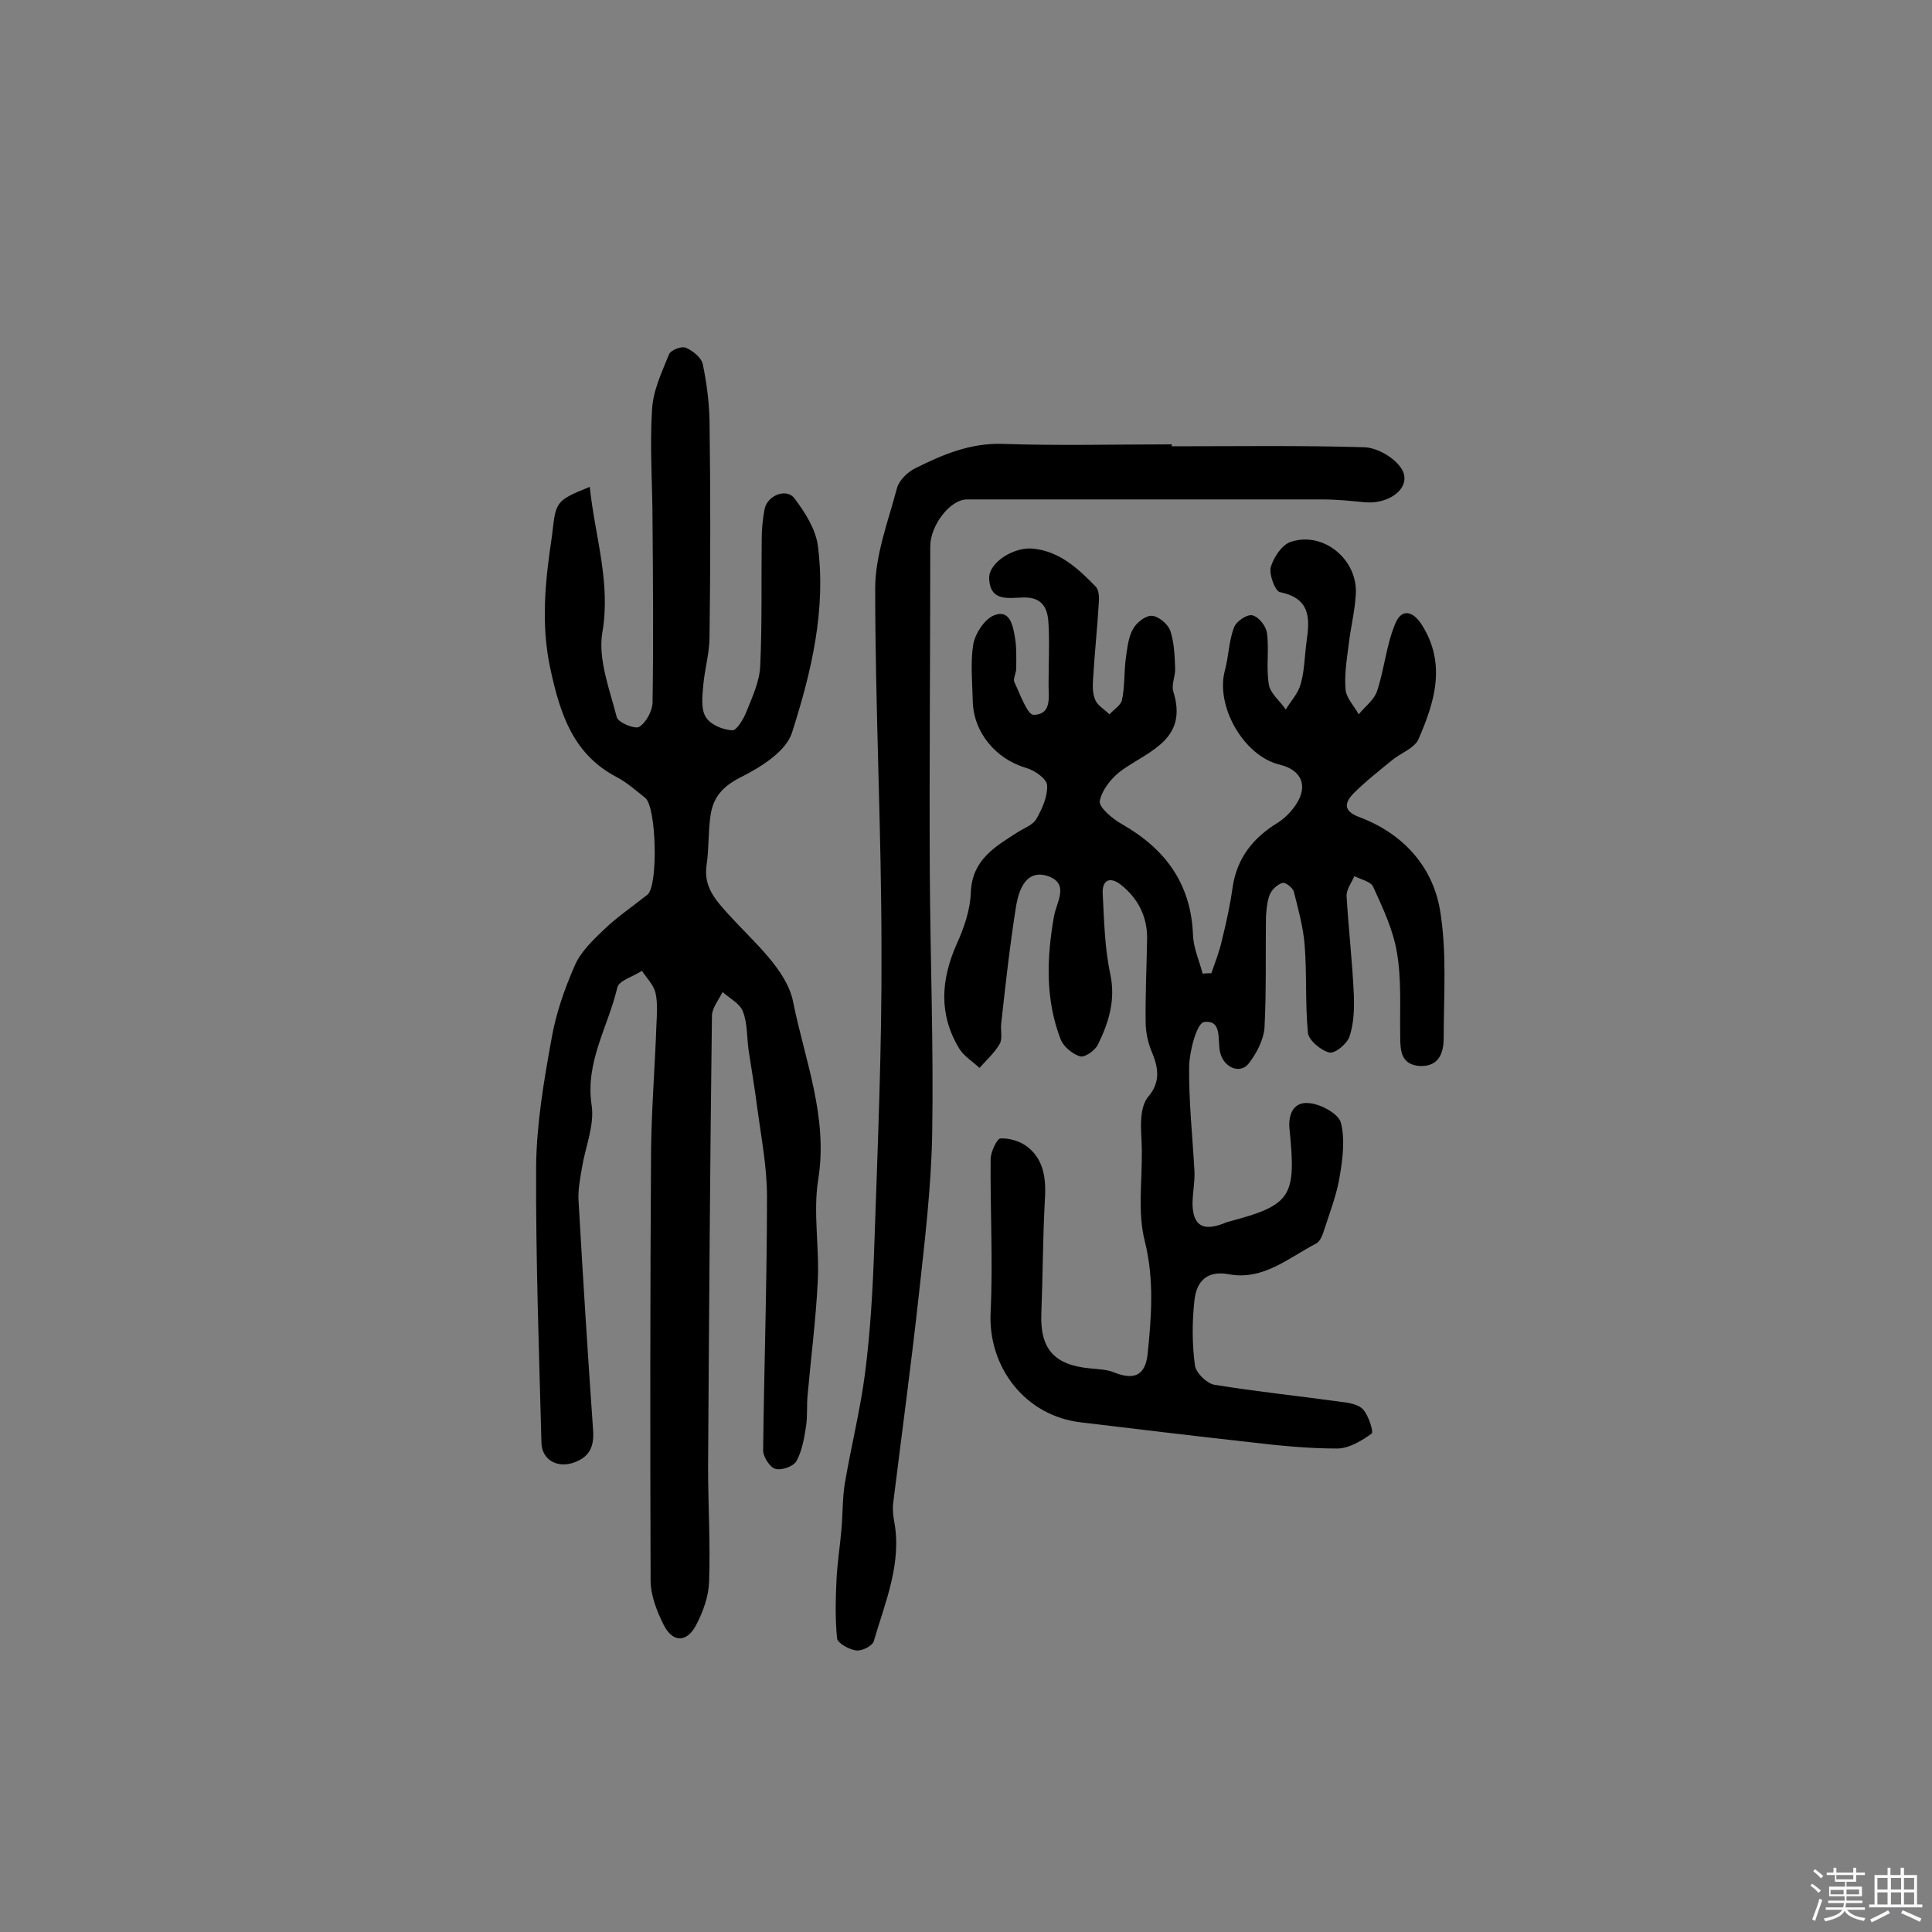 <svg enable-background="new 0 0 400 400" viewBox="0 0 400 400" xmlns="http://www.w3.org/2000/svg"><rect x="0" y="0" width="400" height="400" fill="#808080" stroke="none"/><path d="m374.8 390.4.4-.4c.7.5 1.3 1 1.8 1.4l-.5.5c-.5-.6-1.1-1.1-1.7-1.5zm1 7.3-.6-.3c.5-1.4 1.1-2.8 1.5-4.3.2.1.4.2.6.3-.5 1.3-1 2.8-1.5 4.3zm-.4-10.3.4-.4c.4.3 1 .8 1.7 1.4l-.5.5c-.4-.5-1-1-1.6-1.5zm2.5.3h1.7v-1h.6v1h3.5v-1h.6v1h1.8v.5h-1.8v1.4h-2v1h3.2v2h-3.2v.9h3.3v.5h-3.4c0 .3-.1.6-.1.9h4v.5h-3.7c.7.9 1.9 1.5 3.8 1.7-.1.2-.2.4-.3.6-2.1-.4-3.5-1.1-4-2.1-.4 1-1.8 1.7-4 2.2-.1-.2-.2-.4-.3-.6 2.1-.4 3.4-1 3.8-1.8h-3.4v-.5h3.6c.1-.3.1-.6.2-.9h-3.3v-.5h3.4c0-.3 0-.6 0-.9h-3.2v-2h3.3v-1h-2.1v-1.4h-1.7v-.5zm1.1 3.5v1h2.7c0-.3 0-.4 0-.4 0-.1 0-.2 0-.2 0-.1 0-.2 0-.3h-2.7zm1.2-3v.9h3.5v-.9zm4.7 3h-2.6v.6.4h2.6z" fill="#fbfafc"/><path d="m393.6 386.7h.6v1.5h2.7v6.1h1.1v.6h-11v-.6h1.1v-6.1h2.7v-1.5h.6v1.5h2.1v-1.5zm-2.7 8.8.4.6c-1.2.6-2.5 1.3-3.8 1.9-.1-.2-.2-.4-.3-.6 1.2-.6 2.5-1.2 3.7-1.9zm-2.2-6.7v2.4h2.1v-2.4zm0 3v2.5h2.1v-2.5zm2.8-3v2.4h2.1v-2.4zm0 3v2.5h2.1v-2.5zm6 6.1c-1.4-.7-2.7-1.3-3.9-1.8l.3-.6c1.5.6 2.7 1.2 3.9 1.7zm-1.2-9.1h-2.1v2.4h2.1zm-2.1 3v2.5h2.1v-2.5z" fill="#fbfafc"/><g fill="#010000"><path d="m250.8 201.5c.8-2.3 1.7-4.6 2.2-6.9.9-3.6 1.7-7.3 2.2-10.9.9-6.1 4.3-10.3 9.4-13.4 1.4-.9 2.7-2.2 3.7-3.7 2.6-3.9 1.2-7.2-3.4-8.3-7.4-1.8-13.3-12.1-11.3-19.5.8-2.9.8-6.1 1.9-8.9.4-1.2 2.7-2.8 3.8-2.5 1.3.3 2.8 2.2 3 3.6.5 3.5-.2 7.2.4 10.7.3 1.9 2.3 3.4 3.5 5.2 1.1-1.8 2.6-3.4 3.1-5.3.8-2.8.8-5.8 1.2-8.7.7-4.8.9-9-5.5-10.3-1-.2-2.3-3.7-1.9-5.2.6-2 2.3-4.6 4.1-5.2 6.8-2.3 14 3.7 13.5 10.9-.2 3.5-1.1 7-1.5 10.6-.4 3.1-.9 6.2-.6 9.2.2 1.7 1.8 3.3 2.7 5 1.3-1.6 3.2-3 3.8-4.8 1.5-4.5 1.9-9.4 3.7-13.8 1.3-3.4 3.7-2.9 5.6.1 5.1 8.1 2.6 16-.7 23.6-.8 1.9-3.7 2.9-5.5 4.4-2.7 2.2-5.5 4.4-8 6.9-1.8 1.9-2.2 3.6 1.3 4.9 8.8 3.3 15 10 16.6 19 1.5 8.7.8 17.8.8 26.7 0 3.1-1 6-5 5.8-3.8-.3-4-3.1-4-6.1-.1-5.8.3-11.8-.7-17.5-.8-4.7-2.9-9.1-4.9-13.5-.5-1.1-2.5-1.5-3.9-2.2-.6 1.4-1.7 2.8-1.6 4.2.4 6.8 1.2 13.6 1.5 20.4.1 2.9 0 5.9-.9 8.6-.5 1.5-3 3.6-4.2 3.3-1.7-.4-4.2-2.5-4.4-4-.6-6.1-.2-12.3-.7-18.4-.3-3.6-1.3-7.2-2.2-10.8-.2-.9-1.8-2.1-2.4-1.9-1 .3-2.2 1.4-2.6 2.4-.6 1.5-.7 3.2-.8 4.7-.1 7.6.1 15.3-.3 22.9-.2 2.5-1.6 5.2-3.2 7.3-1.7 2.3-5 1.1-5.9-1.9-.8-2.5.6-7.1-3.4-6.6-1.5.2-3 5.9-3.1 9.1-.1 7.3.7 14.5 1.1 21.8.1 2.3-.4 4.5-.4 6.8.1 4.4 2.1 5.6 6.2 4.1.5-.2.9-.4 1.4-.5 12.8-3.4 13.9-5.1 12.5-18.9-.4-3.4.9-6 4.1-5.6 2.4.2 6 2.2 6.5 4 .9 3.4.4 7.4-.2 11-.6 3.8-2 7.4-3.2 11.1-.3 1-.8 2.4-1.6 2.9-5.8 3-11.1 7.8-18.3 6.4-4.5-.8-6.6 1.6-7 5.4-.5 4.5-.5 9.1.1 13.5.2 1.5 2.4 3.7 4 4 8.6 1.4 17.3 2.3 26 3.5 1.7.2 3.8.5 4.8 1.6 1.2 1.3 2.2 4.7 1.8 5-2.1 1.5-4.7 3.1-7.2 3.1-6 0-12-.6-17.9-1.3-11.7-1.3-23.3-2.7-35-4.1-11.6-1.3-19.4-11.4-18.8-22.9.5-10.5-.1-21.1 0-31.6 0-1.5 1.3-4.2 2-4.3 1.9-.1 4.2.6 5.7 1.8 3.6 2.9 3.8 7.1 3.5 11.5-.4 7.6-.4 15.2-.7 22.9-.3 7.3 2.6 10.7 10 11.4 1.8.2 3.6.2 5.2.9 4.1 1.6 6.3.5 6.8-3.8.8-7.9 1.4-15.5-.6-23.5-1.5-5.9-.5-12.5-.6-18.8 0-2.2-.3-4.5-.1-6.7.1-1.5.5-3.2 1.4-4.3 2.5-2.9 2.2-5.8.9-9-.8-1.8-1.3-3.9-1.4-5.9-.1-6 .2-12 .3-18 0-4.5-1.9-8.2-5.4-11-2.3-1.8-3.9-1-3.8 1.7.3 5.7.4 11.4 1.6 16.9 1.1 5.4-.4 10-2.6 14.5-.6 1.2-2.7 2.7-3.7 2.4-1.6-.5-3.4-2-4-3.5-3.2-8.3-2.9-16.8-1.4-25.4.5-3 3.3-6.8-1.2-8.4-4.5-1.5-6 2.7-6.6 6-1.3 8.1-2.2 16.3-3.1 24.4-.2 1.4.3 3.2-.3 4.3-1.1 1.9-2.8 3.4-4.2 5-1.4-1.3-3.2-2.4-4.2-4-4.3-7.1-3.8-14.3-.5-21.7 1.5-3.3 2.8-7.1 2.9-10.7.3-6.7 5-9.4 9.7-12.4 1.4-.9 3.2-1.5 3.9-2.8 1.2-2.1 2.3-4.6 2.2-6.9-.1-1.4-2.6-3.1-4.3-3.6-6.3-1.8-11-7.4-11.1-13.9-.1-3.9-.5-7.9.1-11.7.4-2.2 2.3-5.2 4.3-6 3.2-1.3 3.9 2 4.3 4.4.4 2.1.3 4.4.3 6.6 0 1-.7 2.1-.4 2.8 1.2 2.5 2.7 6.8 4 6.8 4-.1 3-4 3.1-6.8 0-3.9.2-7.8 0-11.7-.1-3.1-.9-5.8-5-5.8-3 0-7.1 1.1-7.3-3.9-.2-3.3 5.2-6.7 9.2-6.2 5.5.6 9.3 4.2 12.9 7.9.6.7.7 2.1.6 3.2-.3 5.3-.9 10.7-1.2 16-.1 1.4-.1 3 .5 4.3.5 1.1 1.9 1.9 2.9 2.9.9-1 2.4-1.9 2.6-3 .6-2.8.4-5.8.8-8.7.3-2 .5-4.3 1.5-6 .7-1.3 2.6-2.8 3.9-2.7 1.4.1 3.3 1.7 3.8 3.1.8 2.4.9 5.1 1 7.7.1 1.6-.8 3.4-.4 4.8 3.1 9.8-4.6 12.2-10.4 16.2-2.2 1.5-4.3 4.1-4.8 6.5-.3 1.3 2.7 3.8 4.7 4.9 8.9 5.1 14.2 12.3 14.6 22.9.1 2.7 1.3 5.3 2 8 .5-.1 1.2-.1 1.8-.1z"/><path d="m122.1 100.8c1.1 10.4 4.4 19.8 2.6 30.2-.9 5.5 1.5 11.7 3 17.5.3 1.1 3.7 2.5 4.6 2 1.4-.8 2.7-3.2 2.8-4.9.2-12.5.1-25 0-37.4 0-7.8-.6-15.6-.1-23.4.2-3.9 2-7.7 3.5-11.4.3-.9 2.6-1.8 3.5-1.4 1.4.6 3.2 2 3.5 3.4.8 3.8 1.3 7.7 1.4 11.6.2 14.9.2 29.9 0 44.8 0 3.4-1 6.7-1.3 10.1-.2 2.2-.5 4.9.5 6.5.9 1.6 3.5 2.7 5.5 2.8.9.1 2.4-2.4 3-4 1.2-3 2.7-6.2 2.8-9.4.4-8.7.2-17.4.3-26.1 0-2.1.2-4.2.6-6.3.6-2.9 4.6-4.4 6.2-2.2 2.1 2.8 4.3 6.2 4.8 9.6 1.8 13.3-1.3 26.3-5.3 38.8-1.2 4-6.6 7.3-10.8 9.4-3.7 1.9-5.6 4.2-6.1 7.9-.5 3.3-.3 6.8-.8 10.1-.7 4.6 1.8 7.3 4.7 10.5 5 5.5 11.9 11.3 13.2 17.9 2.4 12 7.3 23.9 5.2 36.8-1.1 6.9.3 14.2-.1 21.3-.4 7.8-1.4 15.6-2.1 23.4-.2 2.1 0 4.2-.3 6.3-.4 2.5-.8 5.1-2 7.3-.6 1.1-3.1 2-4.4 1.6-1.1-.3-2.5-2.5-2.5-3.8.2-17.5.8-35.1.8-52.6 0-6.1-1.2-12.2-2-18.2-.5-4-1.2-8-1.8-12-.4-2.7-.2-5.6-1.2-8.1-.6-1.6-2.7-2.7-4.2-4-.8 1.6-2.1 3.2-2.2 4.8-.4 31.2-.6 62.3-.8 93.5 0 8 .5 15.9.2 23.9-.1 2.9-1.2 6-2.6 8.7-1.9 3.8-4.9 3.9-6.8.1-1.4-2.8-2.7-6.1-2.7-9.2-.1-29.7-.1-59.4.1-89.2.1-8.6.8-17.1 1.1-25.7.1-2.3.3-4.6-.2-6.8-.4-1.6-1.8-3-2.8-4.5-1.8 1.2-4.8 2-5.1 3.5-1.9 8.1-6.7 15.4-5.3 24.4.6 4.1-1.3 8.5-2 12.8-.4 2.4-.9 4.8-.7 7.2.9 15.8 1.9 31.6 3 47.3.2 3.1-.6 5.3-3.7 6.5-3.5 1.4-6.9-.3-7-4-.5-19.1-1.2-38.2-1.1-57.3.1-8.8 1.6-17.6 3.2-26.4.9-5.2 2.7-10.3 4.8-15.1 1.2-2.8 3.7-5.2 6-7.4 2.7-2.6 5.8-4.7 8.7-7 .1-.1.3-.2.4-.3 2.2-2.1 1.8-18.1-.5-20-1.9-1.5-3.8-3.2-5.9-4.3-9-4.7-11.7-13-13.7-22.2-2.1-9.4-1.1-18.6.3-27.9.8-6.9.6-7.1 7.8-10z"/><path d="m242.6 92.4c13.3 0 26.6-.2 39.9.2 2.7.1 6.3 2.2 7.7 4.5 2.2 3.6-2.2 7.3-7.5 6.9-3-.3-6-.6-9-.6-24.5 0-49 0-73.5 0-3.5 0-7.6 5.4-7.6 9.7 0 22.4-.2 44.7-.1 67.1.1 18.2.8 36.3.5 54.5-.2 11-1.5 21.9-2.7 32.8-1.6 14.7-3.6 29.3-5.4 43.9-.1 1.1 0 2.3.2 3.4 1.7 8.8-1.8 16.8-4.2 25-.3 1-2.5 2.1-3.7 1.9-1.4-.2-3.8-1.5-3.9-2.5-.4-4.1-.3-8.3-.1-12.4.2-3.4.7-6.7 1-10 .3-3.2.2-6.5.7-9.6 1.3-7.7 3.2-15.2 4.2-22.9 1.1-8.6 1.6-17.3 1.9-26 .7-20.6 1.6-41.2 1.5-61.7 0-24.9-1.3-49.9-1.3-74.8 0-6.9 2.7-13.9 4.5-20.7.4-1.6 2.2-3.4 3.9-4.2 5.6-2.8 11.3-5.2 17.9-5 11.7.4 23.4.1 35.1.1z"/></g></svg>